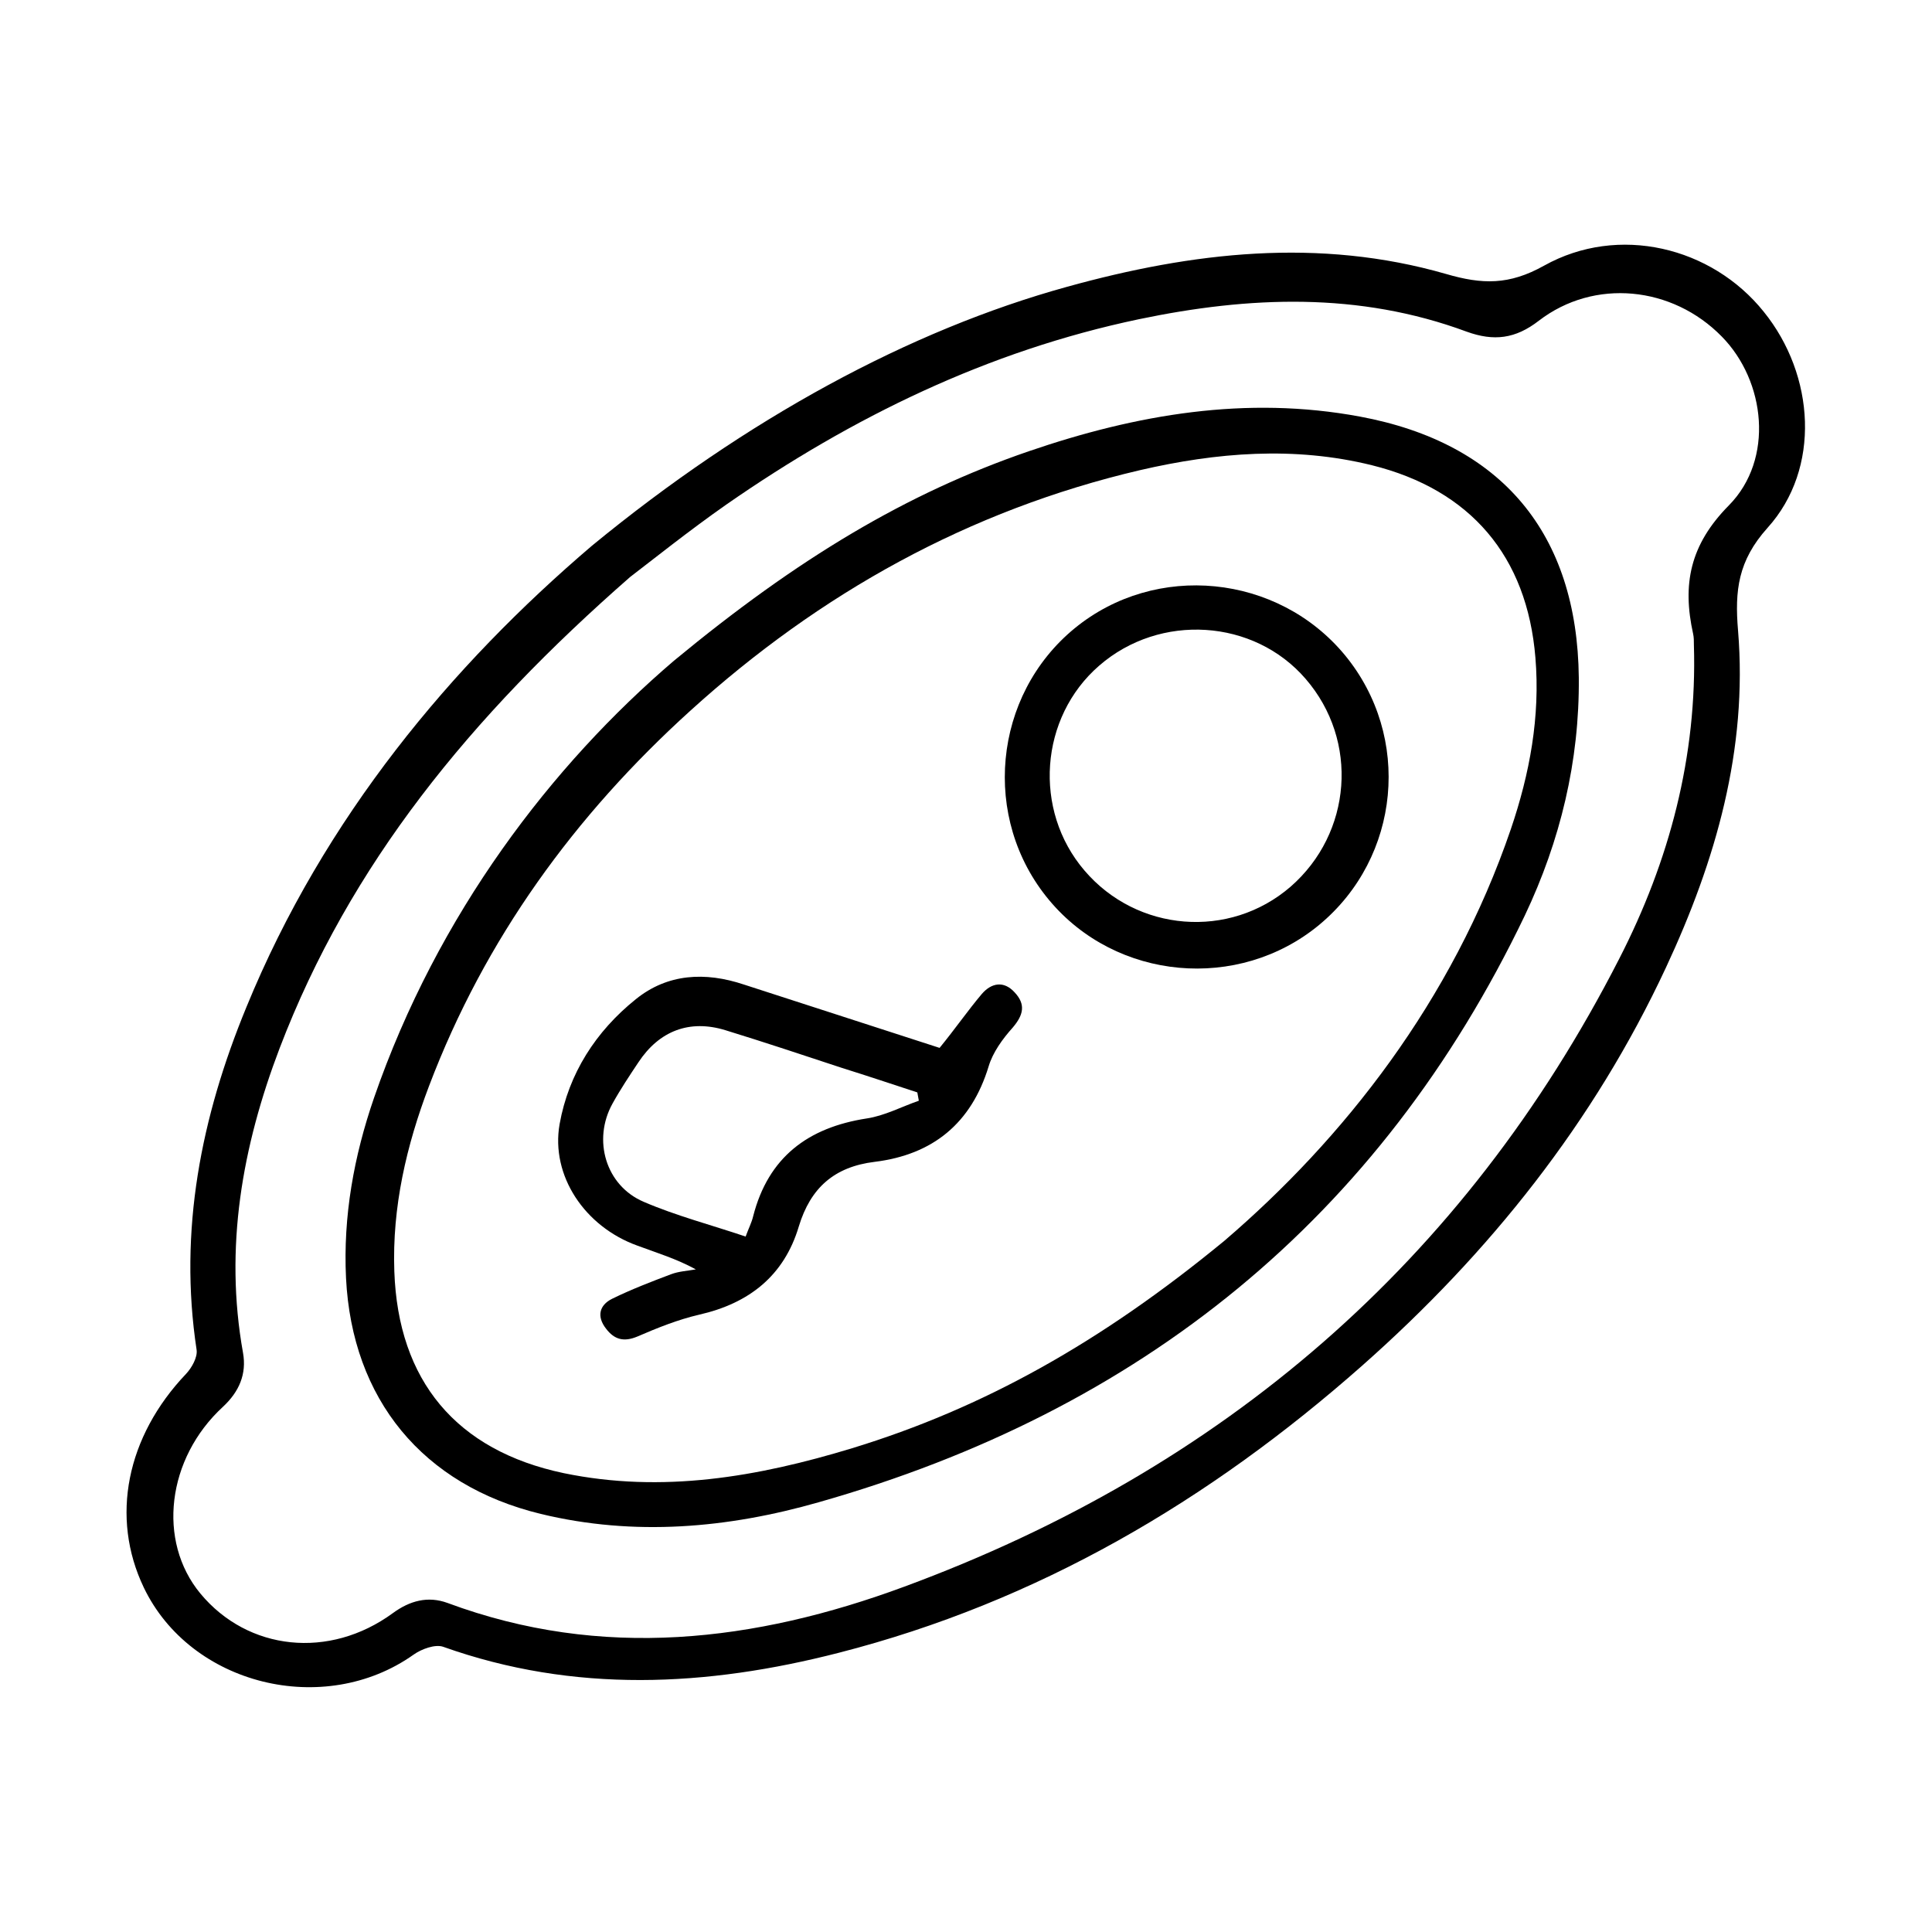 <?xml version="1.0" encoding="utf-8"?>
<!-- Generator: Adobe Illustrator 21.0.0, SVG Export Plug-In . SVG Version: 6.00 Build 0)  -->
<svg version="1.1" id="Layer_1" xmlns="http://www.w3.org/2000/svg" xmlns:xlink="http://www.w3.org/1999/xlink" x="0px" y="0px"
	 viewBox="0 0 512 512" enable-background="new 0 0 512 512" xml:space="preserve">
<g>
	<path d="M282.8,76c33.2-9.2,66.7-13.1,100.4-3.4c9.6,2.8,16.7,3,26-2.2c19.7-11,44.4-5,58.2,12.2c13.6,16.8,15.2,41.6,1,57.3
		c-7.8,8.7-8.7,16.6-7.8,27.2c2.6,31.5-5.9,61-19.1,89.3c-19.1,41-46.7,75.6-80.5,105.5c-40.5,35.8-86,62.6-138.7,76.1
		c-35,9-70.1,10.8-104.9-1.6c-2.1-0.7-5.7,0.6-7.8,2.1c-23.7,16.8-59.1,8.1-71.5-17.8c-8.9-18.6-4.6-40,11.2-56.6
		c1.5-1.6,3.1-4.4,2.8-6.4c-4.8-31.6,1.2-61.7,13.2-90.8c20.6-50.3,54.4-90.6,91.6-122.3C197.8,111,241.1,87.5,282.8,76z
		 M74.1,277.8c-9.9,26-14.7,52.8-9.7,80.7c1,5.6-1,10.3-5.3,14.3c-14.9,13.7-17.5,35.6-6,49.5c12.6,15.2,34.2,17.5,51,5.2
		c4.5-3.3,9.3-4.6,14.5-2.7c40.9,15.2,81.5,10.3,121-4.3c84.3-31.1,148.4-86,189.5-166.4c13.3-25.9,20.7-53.7,19.8-83.2
		c0-1,0-2-0.2-2.9c-2.9-13.1-0.9-23.6,9.5-34.1c12-12.2,9.7-32.9-1.9-44.7c-13.1-13.4-33.8-15.5-48.5-4.2
		c-6.2,4.8-11.9,5.5-19.1,2.9c-28.6-10.6-57.7-9.4-86.9-3.3c-40,8.4-75.9,25.9-109.3,49.1c-10,7-19.6,14.7-25.5,19.2
		C124.6,190,92.7,229.1,74.1,277.8z"/>
	<path d="M272.6,119.6c28.6-9.8,57.7-14.8,87.8-9.2c37.6,7,57.6,31,58,69.2c0.2,22.1-4.9,43.2-14.3,63
		C365.6,323,302.2,373.9,217,398.1c-24.1,6.9-48.9,9.1-73.7,3.1c-31.3-7.6-50-30.4-51.6-62.5c-0.8-16.4,2.1-32.3,7.4-47.7
		c16.9-48.9,47.2-88.3,79.5-115.9C211.5,147.9,240.3,130.7,272.6,119.6z M400.4,219.7c5-14.7,7.8-29.8,6.5-45.4
		c-2.2-26.9-17.2-44.5-43.3-51c-20.6-5.1-41.2-3.4-61.5,1.3c-45.3,10.6-84.8,32.6-119.1,63.7c-30.7,27.8-54.5,60.5-69.3,99.5
		c-6,15.8-9.8,32.1-9.2,49.1c1,29,16.4,47.5,44.9,53.5c26.1,5.4,51.4,1,76.4-6.6c34.7-10.6,65.9-28,98.7-55
		C356,301.8,384.8,265.4,400.4,219.7z"/>
	<path d="M260.2,263.4c2.5-2.9,5.8-3.6,8.7-0.4c3,3.2,2.3,6-0.5,9.3c-2.7,3-5.3,6.6-6.4,10.3c-4.6,15.1-14.8,23.4-30.2,25.3
		c-10.7,1.3-17,6.9-20.1,17.1c-3.9,13.1-13.2,20.4-26.4,23.4c-5.6,1.3-11.1,3.5-16.4,5.8c-3.6,1.5-6.1,0.8-8.3-2.1
		c-2.5-3.2-1.8-6.2,1.6-7.9c5.1-2.5,10.3-4.5,15.6-6.5c2.1-0.8,4.4-0.9,6.6-1.3c-5.1-2.8-10.4-4.4-15.5-6.3
		c-13.9-5-23-18.5-20.6-32.2c2.4-13.4,9.6-24.6,20.2-33.1c8.4-6.8,18.4-7.3,28.6-3.9c17.6,5.7,35.2,11.4,51.9,16.8
		C253.1,272.7,256.4,267.9,260.2,263.4z M199.6,322.3c4-15.6,14.5-23.5,30.1-25.9c4.7-0.7,9.2-3.1,13.8-4.7
		c-0.1-0.7-0.3-1.5-0.4-2.2c-6.7-2.2-13.3-4.4-20-6.5c-10.3-3.4-20.5-6.8-30.9-10c-9.5-2.9-17.5,0.2-23,8.5c-2.4,3.6-4.8,7.2-6.9,11
		c-5.3,9.6-1.8,21.7,8.3,26c8.6,3.7,17.8,6.1,27,9.2C198.4,325.5,199.2,324,199.6,322.3z"/>
	<path d="M278,238.5c-18-21.6-14.9-54.2,6.8-72c21.5-17.6,53.8-14.4,71.6,7.1c17.8,21.6,14.8,53.6-6.8,71.5
		C328.2,262.8,295.8,259.9,278,238.5z M346,179.9c-13.7-15.9-38.6-17.5-54.7-3.5c-15.8,13.7-17.6,38.3-3.9,54.3
		c13.9,16.3,38.4,18.3,54.6,4.3C358.3,220.8,360.2,196.3,346,179.9z"/>
</g>
</svg>
